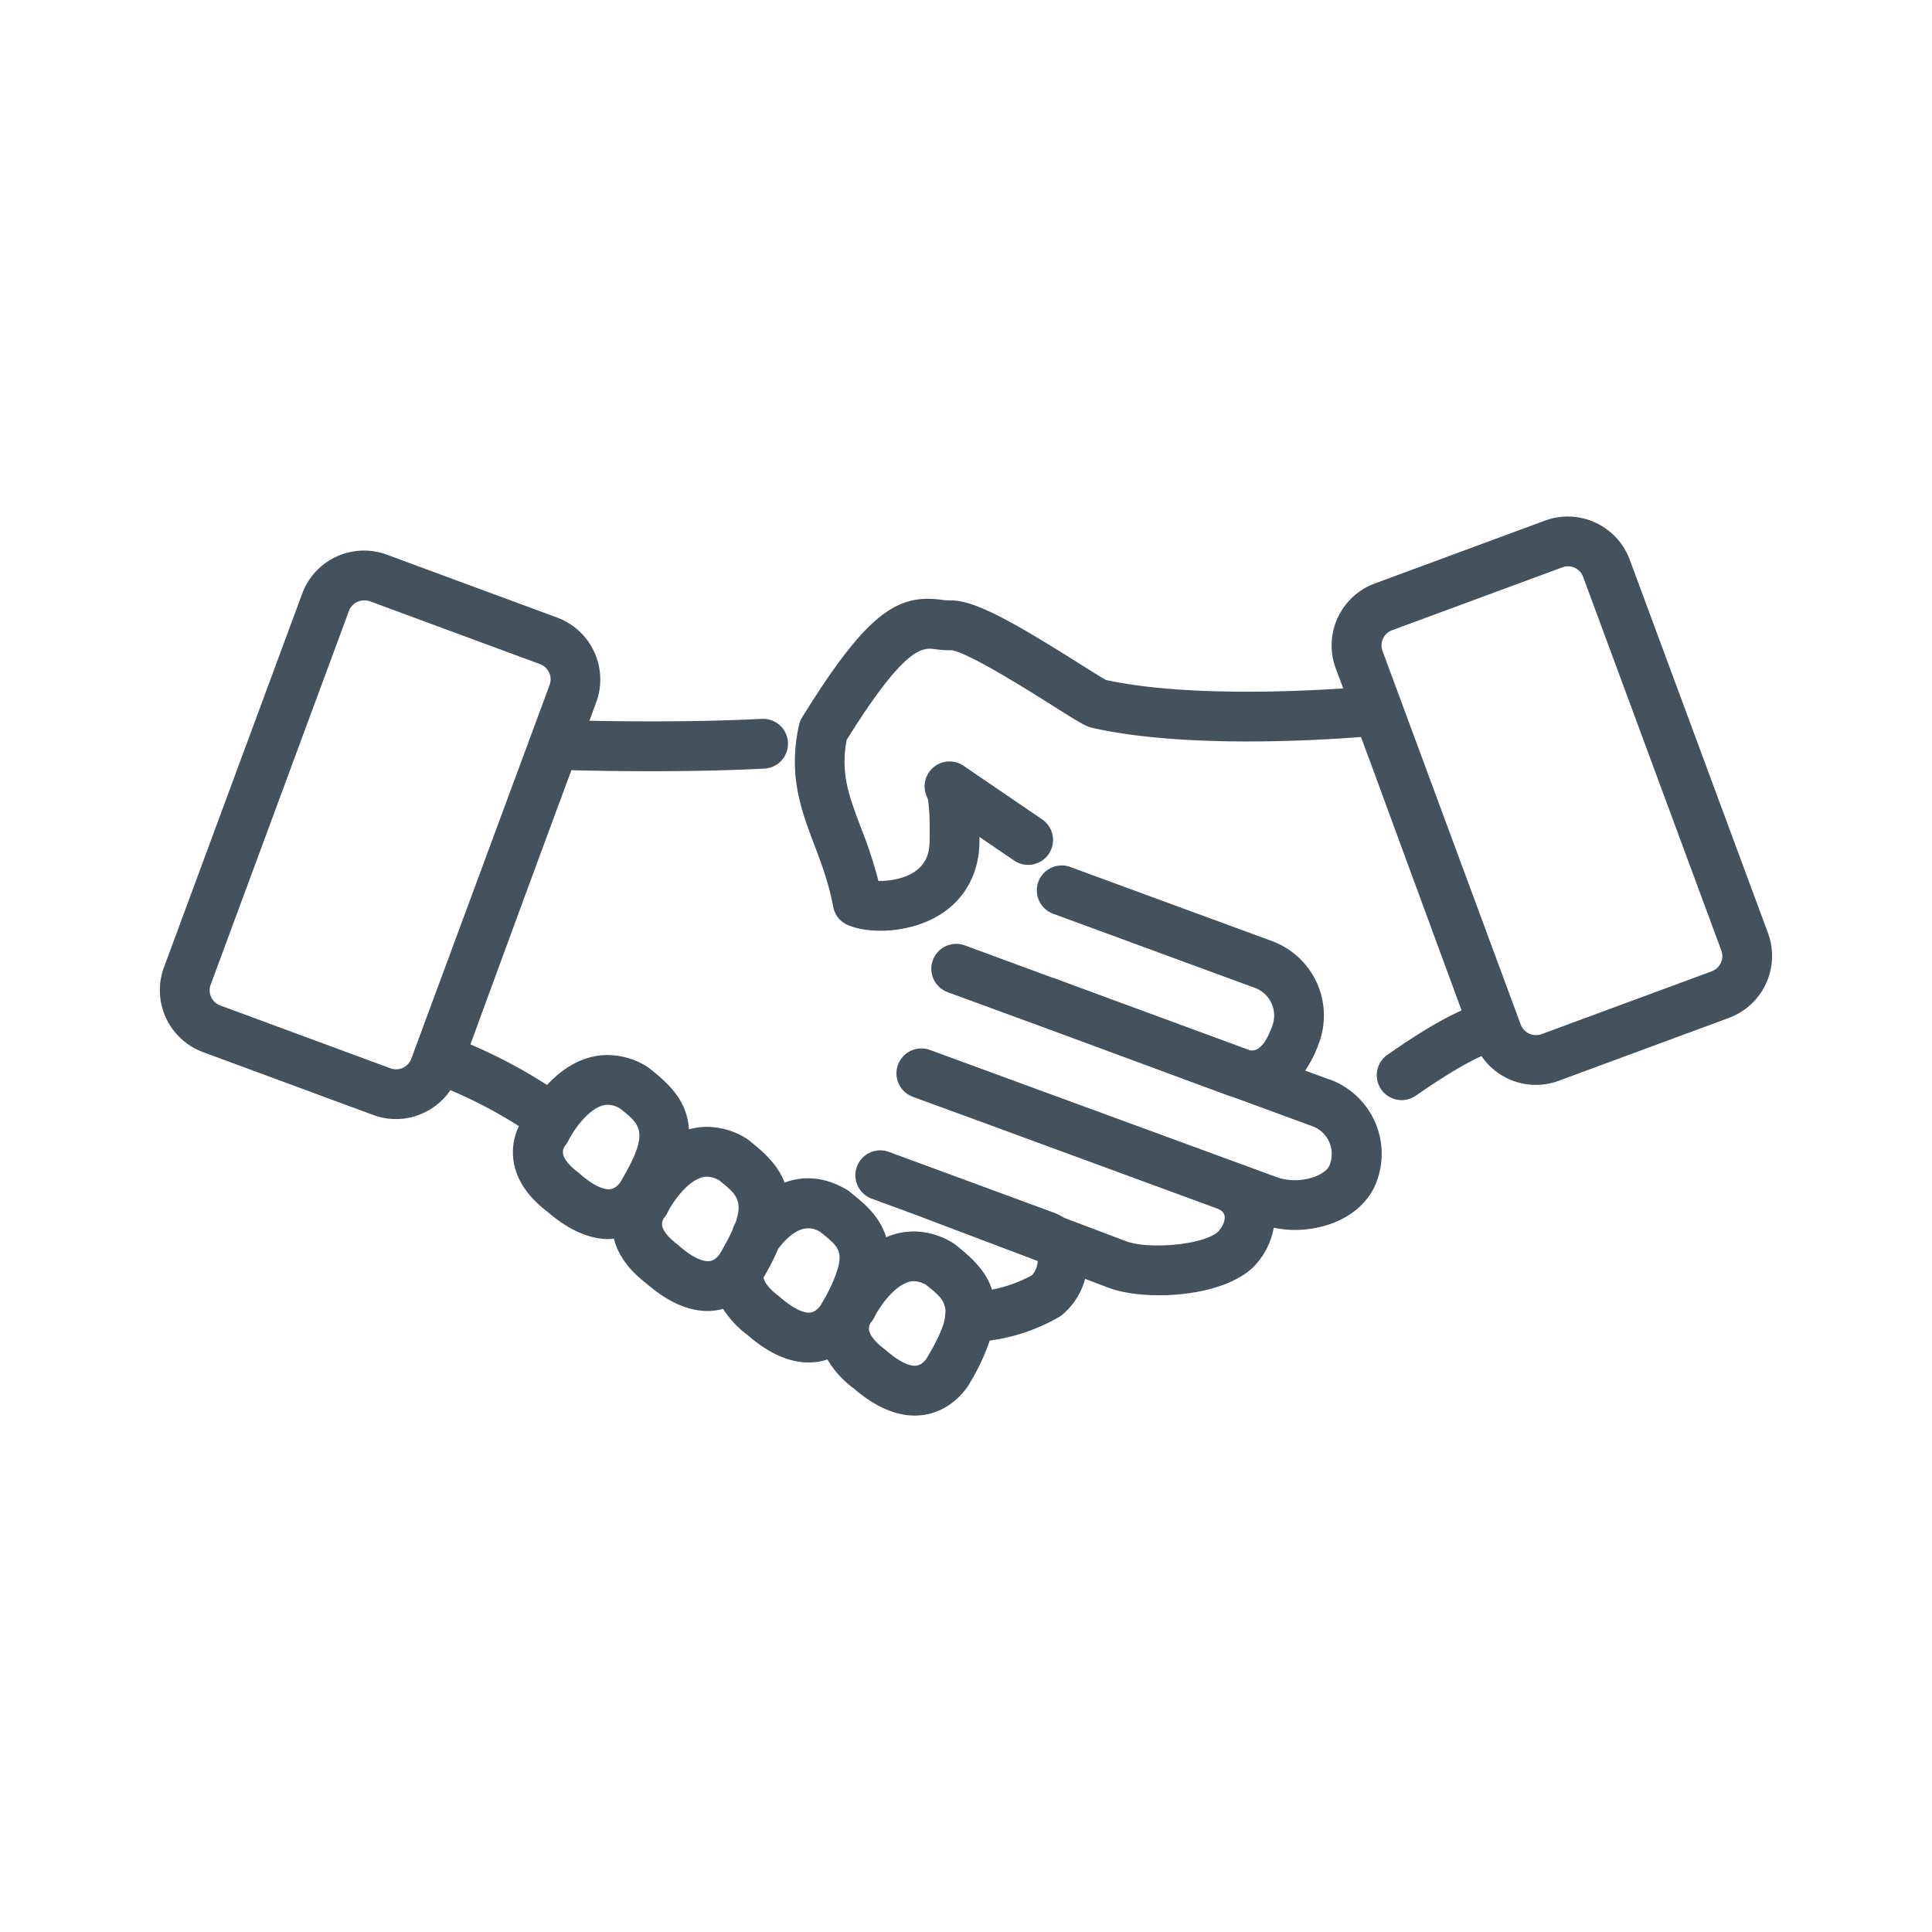 <svg id="Capa_1" data-name="Capa 1" xmlns="http://www.w3.org/2000/svg" viewBox="0 0 768 768"><defs><style>.cls-1{fill:#43525d;}</style></defs><path class="cls-1" d="M528.52,429.13l-9.69-3.57a46.4,46.4,0,0,0,5.33-10.51l.18-.49a31.54,31.54,0,0,0-18.72-40.47l-80.15-29.45a9.9,9.9,0,1,0-6.83,18.59l80.16,29.45a11.72,11.72,0,0,1,7,15l-.18.49c-3.23,8.78-6.54,9.69-8.69,9.36L428.5,392.33l-9.79-3.63-.17,0-35-12.89a9.9,9.9,0,0,0-6.84,18.59L421,410.65l67.63,25c.45.17.93.24,1.38.39l31.71,11.66a11.67,11.67,0,0,1,6.59,6.09,11.92,11.92,0,0,1,.22,9.38c-.76,2-3.57,4-7.36,5.06a22.63,22.63,0,0,1-13.12-.1L369.69,417.38A9.9,9.9,0,1,0,362.86,436L396,448.12l.13.06,87.62,32.2c1.73.64,2.75,1.57,3,2.79.33,1.46-.19,3.92-2.62,6.54-6.22,5.34-27.72,6.93-36.33,3.76L423,484.09a22.24,22.24,0,0,0-4.23-2.1L353.36,457.9a9.9,9.9,0,0,0-6.87,18.57l19.42,7.15.13.07,46.47,17.59a9,9,0,0,1-2.32,5.66,53.86,53.86,0,0,1-15.85,5.7c-2.35-7.23-7.71-12.38-13.49-17l-.88-.71a10.78,10.78,0,0,0-1-.73,29.84,29.84,0,0,0-15.7-4.68,27.67,27.67,0,0,0-11,2.31c-2.59-8.48-9-13.64-13.53-17.3l-.87-.71a10.78,10.78,0,0,0-1-.73c-8.25-5.05-16.88-6-25-3-2.5-6.71-7.66-11.58-13.17-16l-.89-.71a8.83,8.83,0,0,0-1-.74A29.86,29.86,0,0,0,281,447.94a27.54,27.54,0,0,0-7.14,1c-.62-10.8-7.3-17.54-14.66-23.42l-.89-.72a9.54,9.54,0,0,0-1-.73,29.84,29.84,0,0,0-15.7-4.68c-10.4,0-18.5,5.81-24.15,11.9A206.59,206.59,0,0,0,187,415.16c.29-.78.58-1.58.89-2.4l4.14-11.32c5.13-14,11.65-31.74,17.79-48.43L222,320c.21-.56.4-1.1.61-1.61a5.83,5.83,0,0,0,.23-.58c1.15-3.22,2.25-6.14,3.17-8.6l.42-1.11c.25-.65.48-1.28.68-1.87l0-.07c14.15.37,46.76.92,76.85-.63a9.9,9.9,0,0,0-.5-19.78h-.51c-25.46,1.31-52.74,1.08-68.64.76L237,279.2a26.26,26.26,0,0,0-15.51-33.7l-67.68-25A26.19,26.19,0,0,0,120.12,236L65.18,384.51a26.23,26.23,0,0,0,15.5,33.71l67.68,25a26.21,26.21,0,0,0,9.09,1.63h0a26.29,26.29,0,0,0,21.6-11.49,186.87,186.87,0,0,1,27.23,14.29A23.77,23.77,0,0,0,204,460.3c.79,7.92,5.36,15.11,13.62,21.38,8.3,7.21,16.49,10.87,24.34,10.87.73,0,1.39-.12,2.08-.18,1.63,6.55,6,12.56,13,17.9,8.3,7.22,16.49,10.88,24.35,10.88a23.75,23.75,0,0,0,6.05-.85,39.12,39.12,0,0,0,9.73,10.4c8.33,7.26,16.48,10.91,24.31,10.91a25.16,25.16,0,0,0,4.82-.47,24.85,24.85,0,0,0,2.61-.75,38.12,38.12,0,0,0,10.38,11.45c8.31,7.21,16.49,10.87,24.35,10.87h0c12,0,19.61-8.51,22.37-13.81a82.52,82.52,0,0,0,7.42-16,74.54,74.54,0,0,0,27.75-9.49,9,9,0,0,0,1.18-.84,28.41,28.41,0,0,0,9-14.19l9.55,3.61c5,1.86,12.2,2.9,19.9,2.9,13.51,0,28.7-3.2,37-10.82.15-.13.28-.27.42-.4a29.67,29.67,0,0,0,8.11-15.65,41.25,41.25,0,0,0,8.23.9,44,44,0,0,0,12.08-1.67c10-2.87,17.53-9.17,20.65-17.69a31.5,31.5,0,0,0-18.71-40.46Zm-371.06-4.05a6.56,6.56,0,0,1-2.23-.4l-67.68-25a6.43,6.43,0,0,1-3.8-8.26l54.94-148.53a6.47,6.47,0,0,1,6-4.22A6.66,6.66,0,0,1,147,239l67.68,25a6.45,6.45,0,0,1,3.8,8.27L163.49,420.88A6.46,6.46,0,0,1,157.46,425.08Zm73,41.47c-.19-.17-.4-.33-.6-.49-3.57-2.66-5.78-5.43-6.07-7.56a4.66,4.66,0,0,1,.64-2.83h0a9.64,9.64,0,0,0,1.54-2.3c.42-.85,1.05-1.93,1.77-3.07l0,0s0-.1.07-.14c3.09-4.78,8.53-11,13.78-11a9.8,9.8,0,0,1,4.88,1.49l.37.29c7.83,6.28,11.41,9.14.31,28.05,0,.08-.21.38-.25.46-.19.34-1.9,3.31-4.9,3.31C240.3,472.75,236.56,471.94,230.42,466.55Zm39.41,28.6a5.58,5.58,0,0,0-.6-.49c-3.56-2.67-5.78-5.43-6.07-7.57a4.64,4.64,0,0,1,.64-2.82,10.06,10.06,0,0,0,1.53-2.29c2.16-4.46,9.08-14.23,15.66-14.23a9.85,9.85,0,0,1,4.87,1.48l.37.3c5.92,4.74,9.4,7.54,6,16.78a10,10,0,0,0-1.1,2.65,90.68,90.68,0,0,1-4.54,8.61l-.26.46c-.18.34-1.9,3.32-4.89,3.32C279.71,501.35,276,500.54,269.83,495.15Zm52.63,26.56c-2.82.58-7.4-1.66-12.48-6.12a6.71,6.71,0,0,0-.58-.48c-3.49-2.62-5.51-5.17-5.94-7.25.09-.17.23-.36.31-.52a94.82,94.82,0,0,0,5.54-10.94c8.2-10.76,14-8.29,16.64-6.75l.38.31c7,5.59,9.32,7.48,5.63,17.38A67,67,0,0,1,326.72,518a5.84,5.84,0,0,0-.35.65S324.79,521.25,322.46,521.71Zm46.08,17.89c-.18.33-1.9,3.31-4.89,3.31-1.69,0-5.43-.81-11.57-6.21-.19-.17-.39-.32-.6-.48-3.57-2.67-5.77-5.43-6.07-7.57a4.71,4.71,0,0,1,.63-2.81h0a10.27,10.27,0,0,0,1.55-2.31c2.15-4.46,9.08-14.23,15.65-14.23a9.85,9.85,0,0,1,4.88,1.48l.37.3c4.37,3.49,7.4,5.93,7.32,10.66a10.72,10.72,0,0,0-.19,2c-.61,3.59-2.69,8.39-6.81,15.4C368.75,539.21,368.59,539.51,368.54,539.6Z"/><path class="cls-1" d="M702.84,371l-55-148.53a26.34,26.34,0,0,0-24.61-17.15,26,26,0,0,0-9.09,1.64l-67.68,25a26.26,26.26,0,0,0-15.5,33.7l3,8c-21.29,1.4-64.5,3.1-94.3-3.35-1.83-1-6.57-4-10.8-6.64-27.25-17.19-41.84-25.19-51.18-25a20.45,20.45,0,0,1-3.49-.27c-17-2.14-29,4.14-55.33,46.77a10,10,0,0,0-1.24,3.06c-4.43,19.9.92,34,6.1,47.65,2.83,7.47,5.76,15.2,7.48,24.55a9.9,9.9,0,0,0,6,7.37c9.1,3.73,25.48,3,37.14-4.63,9.44-6.19,14.78-16.16,15-28.07,0-.83,0-1.63,0-2.42l13.78,9.4a9.9,9.9,0,0,0,11.16-16.36l-31.27-21.32,0,0a9.91,9.91,0,0,0-14.23,13c.29,1.32,1,5.81.74,17.28-.11,5.5-2.06,9.29-6.1,11.95-4.38,2.86-10.21,3.62-14.24,3.55a179,179,0,0,0-7-21.31c-4.7-12.41-8.15-21.51-5.61-34.75,23.38-37.54,30.18-36.68,35.13-36.06a39.12,39.12,0,0,0,6.4.41c6.34.59,30.9,16.08,40.14,21.91,10.74,6.78,13.38,8.4,16.18,9,35.62,8,87.18,5.09,106.59,3.59l4.57,12.33c.26.72.54,1.48.78,2.08,4.52,12.37,10.56,28.79,16.52,45l18.12,49.27c-7.77,3.53-16.17,8.41-29.46,17.63a9.9,9.9,0,1,0,11.29,16.27c12.58-8.73,20-12.94,26.09-15.75a26.09,26.09,0,0,0,30.68,9.83l67.68-25A26.28,26.28,0,0,0,702.84,371ZM680.46,386.1l-67.68,25a6.52,6.52,0,0,1-8.26-3.8L549.58,258.79a6.44,6.44,0,0,1,3.8-8.26l67.67-25a6.4,6.4,0,0,1,8.27,3.8l54.94,148.54A6.43,6.43,0,0,1,680.46,386.1Z"/></svg>